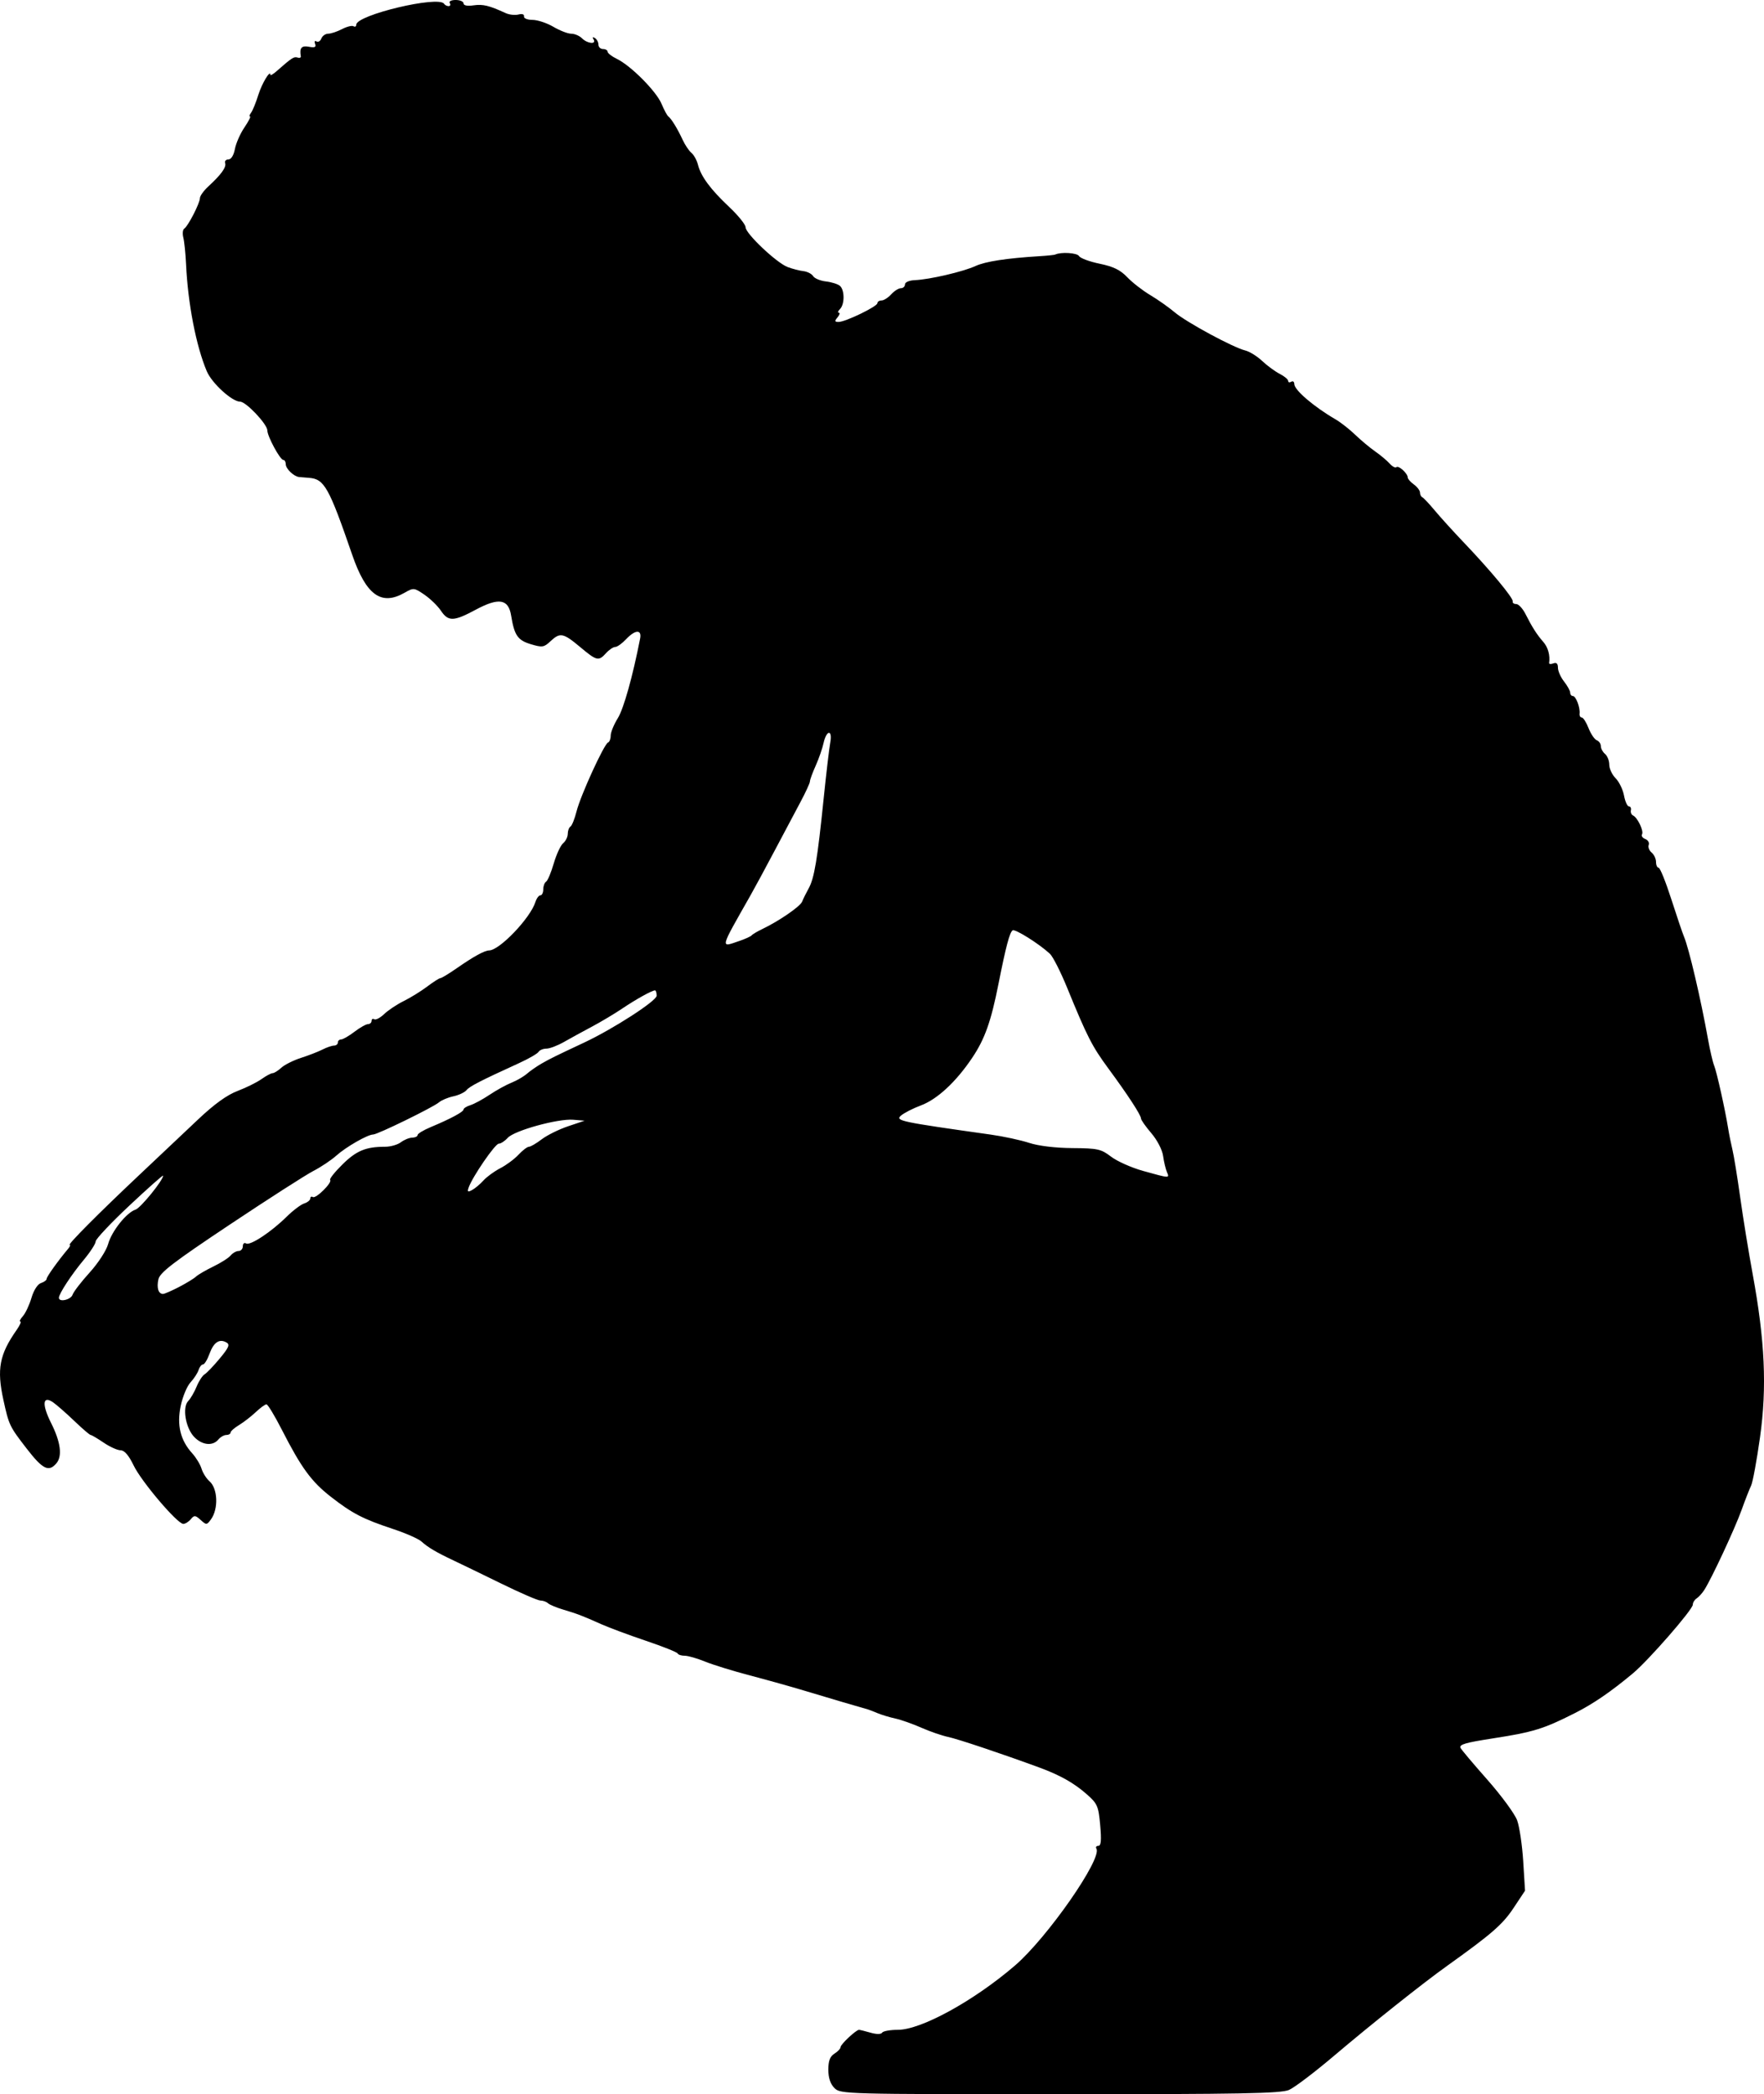 <?xml version="1.0" encoding="UTF-8" standalone="no"?>
<!-- Created with Inkscape (http://www.inkscape.org/) -->

<svg
   xmlns:dc="http://purl.org/dc/elements/1.1/"
   xmlns:cc="http://creativecommons.org/ns#"
   xmlns:rdf="http://www.w3.org/1999/02/22-rdf-syntax-ns#"
   xmlns:svg="http://www.w3.org/2000/svg"
   xmlns="http://www.w3.org/2000/svg"
   xmlns:sodipodi="http://sodipodi.sourceforge.net/DTD/sodipodi-0.dtd"
   xmlns:inkscape="http://www.inkscape.org/namespaces/inkscape"
   width="575.439"
   height="683"
   id="svg2"
   version="1.1"
   inkscape:version="0.48.2 r9819"
   sodipodi:docname="Silhouette_1330347.svg">
  <defs
     id="defs4" />
  <sodipodi:namedview
     id="base"
     pagecolor="#ffffff"
     bordercolor="#666666"
     borderopacity="1.0"
     inkscape:pageopacity="0.0"
     inkscape:pageshadow="2"
     inkscape:zoom="0.38664529"
     inkscape:cx="368.77238"
     inkscape:cy="330.35054"
     inkscape:document-units="px"
     inkscape:current-layer="layer1"
     showgrid="false"
     inkscape:window-width="1366"
     inkscape:window-height="706"
     inkscape:window-x="-8"
     inkscape:window-y="-8"
     inkscape:window-maximized="1"
     fit-margin-top="0"
     fit-margin-left="0"
     fit-margin-right="0"
     fit-margin-bottom="0" />
  <g
     inkscape:label="Layer 1"
     inkscape:groupmode="layer"
     id="layer1"
     transform="translate(-74.085,-219.401)">
    <path
       style="fill:#000000"
       d="m 346.297,900.401 c -1.332,-1.332 -2,-3.333 -2,-5.992 0,-2.908 0.543,-4.33 2,-5.24 1.1,-0.687 2,-1.651 2,-2.142 0,-0.893 5.05,-5.622 6.007,-5.625 0.279,-6.7e-4 1.96,0.416 3.737,0.925 1.982,0.568 3.451,0.568 3.802,0 0.315,-0.509 2.628,-0.926 5.141,-0.926 7.59,0 24.841,-9.473 38.219,-20.987 10.537,-9.069 28.523,-34.893 26.538,-38.104 -0.309,-0.5 -0.02,-0.909 0.642,-0.909 0.879,0 1.04,-1.819 0.597,-6.75 -0.56,-6.231 -0.898,-7.007 -4.395,-10.092 -4.128,-3.643 -8.71,-6.223 -15.445,-8.7 -12.216,-4.492 -26.737,-9.356 -29.843,-9.995 -1.925,-0.396 -5.813,-1.741 -8.64,-2.988 -2.827,-1.247 -6.652,-2.596 -8.5,-2.998 -1.848,-0.402 -4.485,-1.198 -5.86,-1.77 -1.375,-0.571 -2.725,-1.099 -3,-1.174 -2.003,-0.54 -13.896,-4.048 -20.5,-6.048 -4.4,-1.332 -12.5,-3.6 -18,-5.041 -5.5,-1.441 -12.108,-3.48 -14.685,-4.532 -2.577,-1.052 -5.577,-1.913 -6.667,-1.913 -1.09,0 -2.131,-0.338 -2.315,-0.75 -0.183,-0.412 -4.833,-2.269 -10.333,-4.125 -5.5,-1.856 -12.025,-4.28 -14.5,-5.386 -6.198,-2.769 -7.892,-3.419 -12.5,-4.79 -2.2,-0.655 -4.428,-1.586 -4.95,-2.07 -0.522,-0.484 -1.626,-0.879 -2.453,-0.879 -0.826,0 -6.587,-2.491 -12.802,-5.537 -6.215,-3.045 -13.211,-6.435 -15.547,-7.534 -5.585,-2.626 -8.35,-4.26 -10.491,-6.197 -0.966,-0.874 -5.132,-2.707 -9.257,-4.073 -9.781,-3.239 -13.293,-5.056 -20.257,-10.481 -6.378,-4.968 -9.666,-9.46 -15.988,-21.837 -2.34,-4.583 -4.612,-8.334 -5.049,-8.337 -0.436,-0.002 -2.011,1.146 -3.5,2.552 -1.488,1.406 -3.944,3.303 -5.456,4.216 -1.512,0.912 -2.75,2.012 -2.75,2.443 0,0.431 -0.62,0.784 -1.378,0.784 -0.758,0 -1.938,0.675 -2.622,1.5 -1.844,2.222 -5.349,1.822 -7.908,-0.902 -2.797,-2.977 -3.888,-9.648 -1.908,-11.669 0.77,-0.786 2.002,-2.902 2.739,-4.703 0.736,-1.801 1.904,-3.601 2.595,-4 0.691,-0.399 2.911,-2.717 4.935,-5.15 3,-3.608 3.406,-4.576 2.199,-5.252 -2.318,-1.297 -4.166,-0.057 -5.528,3.71 -0.689,1.906 -1.644,3.465 -2.121,3.465 -0.477,0 -1.128,0.821 -1.447,1.824 -0.318,1.003 -1.499,2.812 -2.624,4.019 -1.125,1.208 -2.562,4.657 -3.193,7.667 -1.316,6.275 -0.115,11.218 3.766,15.491 1.249,1.375 2.611,3.625 3.026,5 0.415,1.375 1.585,3.222 2.599,4.105 2.713,2.363 2.959,9.024 0.461,12.44 -1.349,1.845 -1.494,1.852 -3.357,0.166 -1.735,-1.57 -2.085,-1.596 -3.213,-0.237 -0.696,0.839 -1.794,1.525 -2.439,1.525 -1.944,0 -13.654,-13.776 -16.205,-19.065 -1.586,-3.288 -3.001,-4.935 -4.239,-4.935 -1.022,0 -3.516,-1.125 -5.542,-2.5 -2.026,-1.375 -3.934,-2.5 -4.241,-2.5 -0.306,0 -2.693,-2.047 -5.304,-4.55 -2.611,-2.502 -5.719,-5.23 -6.906,-6.062 -3.451,-2.417 -3.767,0.58 -0.705,6.677 3.141,6.254 3.742,10.821 1.736,13.185 -2.488,2.932 -4.459,1.956 -9.675,-4.79 -5.614,-7.261 -5.798,-7.646 -7.603,-15.878 -2.204,-10.054 -1.304,-14.821 4.311,-22.832 1.06,-1.512 1.602,-2.75 1.204,-2.75 -0.398,0 -0.023,-0.787 0.833,-1.75 0.856,-0.963 2.119,-3.654 2.808,-5.981 0.736,-2.489 2.012,-4.472 3.099,-4.817 1.016,-0.322 1.847,-0.944 1.847,-1.381 0,-0.687 3.73,-5.9 7.027,-9.82 0.578,-0.688 0.804,-1.25 0.501,-1.25 -0.822,0 9.482,-10.358 22.513,-22.63 6.348,-5.978 15.048,-14.19 19.332,-18.247 5.275,-4.995 9.441,-8.004 12.901,-9.319 2.811,-1.068 6.331,-2.811 7.822,-3.873 1.491,-1.062 3.12,-1.931 3.619,-1.931 0.499,0 1.779,-0.799 2.846,-1.776 1.066,-0.977 3.964,-2.424 6.439,-3.218 2.475,-0.793 5.625,-2.016 7,-2.718 1.375,-0.702 3.062,-1.279 3.75,-1.282 0.688,-0.003 1.25,-0.456 1.25,-1.006 0,-0.55 0.48,-1 1.067,-1 0.587,0 2.542,-1.125 4.344,-2.5 1.803,-1.375 3.798,-2.5 4.433,-2.5 0.636,0 1.156,-0.477 1.156,-1.059 0,-0.582 0.396,-0.814 0.879,-0.516 0.483,0.299 1.946,-0.475 3.25,-1.719 1.304,-1.244 4.171,-3.15 6.371,-4.234 2.2,-1.085 5.64,-3.21 7.644,-4.722 2.004,-1.512 3.948,-2.75 4.32,-2.75 0.372,0 2.782,-1.462 5.356,-3.249 5.565,-3.863 8.992,-5.741 10.544,-5.779 3.429,-0.084 13.411,-10.539 15.078,-15.791 0.381,-1.2 1.112,-2.181 1.625,-2.181 0.513,0 0.933,-0.873 0.933,-1.941 0,-1.068 0.42,-2.201 0.934,-2.518 0.514,-0.318 1.634,-2.985 2.49,-5.928 0.856,-2.943 2.235,-5.915 3.066,-6.604 0.831,-0.689 1.51,-2.072 1.51,-3.072 0,-1 0.395,-2.062 0.877,-2.361 0.482,-0.298 1.382,-2.547 1.999,-4.998 1.299,-5.157 8.968,-21.918 10.255,-22.412 0.478,-0.183 0.87,-1.205 0.87,-2.27 0,-1.065 1.044,-3.615 2.321,-5.667 1.909,-3.069 4.861,-13.605 7.278,-25.98 0.593,-3.037 -1.624,-2.916 -4.599,0.25 -1.292,1.375 -2.875,2.5 -3.519,2.5 -0.644,0 -1.985,0.9 -2.981,2 -2.463,2.721 -3.017,2.591 -8.5,-2 -5.499,-4.604 -6.521,-4.798 -9.673,-1.838 -2.1,1.973 -2.657,2.056 -6.36,0.946 -4.302,-1.289 -5.396,-2.875 -6.447,-9.35 -0.881,-5.43 -4.024,-5.944 -11.57,-1.893 -7.186,3.858 -8.931,3.904 -11.343,0.303 -1.041,-1.554 -3.453,-3.895 -5.361,-5.202 -3.356,-2.3 -3.563,-2.321 -6.438,-0.671 -7.644,4.387 -12.588,0.827 -17.122,-12.329 -7.607,-22.073 -9.112,-24.757 -14.089,-25.118 -1.153,-0.084 -2.599,-0.203 -3.212,-0.265 -1.762,-0.178 -4.386,-2.694 -4.386,-4.205 0,-0.758 -0.366,-1.378 -0.815,-1.378 -1.022,0 -5.186,-7.701 -5.186,-9.592 0,-2.051 -6.951,-9.408 -8.889,-9.408 -2.63,0 -9.217,-6.012 -10.874,-9.925 -3.487,-8.235 -6.156,-22.015 -6.757,-34.885 -0.162,-3.471 -0.563,-7.381 -0.891,-8.689 -0.328,-1.308 -0.192,-2.628 0.303,-2.934 1.222,-0.755 5.107,-8.31 5.107,-9.932 0,-0.717 1.238,-2.442 2.75,-3.833 4.17,-3.835 5.927,-6.27 5.484,-7.6 -0.22,-0.661 0.262,-1.202 1.071,-1.202 0.882,0 1.728,-1.362 2.11,-3.399 0.351,-1.87 1.737,-5.02 3.081,-7 1.344,-1.98 2.177,-3.601 1.851,-3.601 -0.326,0 -0.168,-0.562 0.35,-1.25 0.518,-0.688 1.572,-3.275 2.342,-5.75 1.182,-3.8 3.96,-8.41 3.96,-6.571 0,0.314 0.956,-0.272 2.125,-1.304 4.838,-4.269 5.554,-4.732 6.719,-4.344 0.67,0.223 1.151,0.027 1.069,-0.438 -0.48,-2.707 0.24,-3.548 2.645,-3.088 1.922,0.367 2.422,0.135 2.011,-0.935 -0.305,-0.795 -0.107,-1.152 0.449,-0.809 0.548,0.338 1.266,-0.088 1.596,-0.948 0.33,-0.86 1.339,-1.566 2.243,-1.57 0.904,-0.003 2.927,-0.676 4.497,-1.495 1.57,-0.819 3.257,-1.239 3.75,-0.935 0.493,0.305 0.896,0.083 0.896,-0.492 0,-3.187 26.938,-9.601 28.655,-6.822 0.255,0.412 0.913,0.75 1.463,0.75 0.55,0 0.722,-0.45 0.382,-1 -0.351,-0.567 0.49,-1 1.941,-1 1.407,0 2.559,0.501 2.559,1.113 0,0.688 1.243,0.931 3.25,0.636 3.045,-0.447 5.112,0.049 10.434,2.509 1.201,0.555 3.098,0.77 4.216,0.478 1.214,-0.318 1.945,-0.074 1.816,0.605 -0.122,0.642 1.089,1.141 2.784,1.147 1.65,0.006 4.713,1.024 6.807,2.261 2.094,1.238 4.714,2.25 5.821,2.25 1.108,0 2.689,0.675 3.514,1.5 1.77,1.77 4.815,2.049 3.762,0.345 -0.442,-0.715 -0.274,-0.883 0.441,-0.441 0.635,0.392 1.155,1.362 1.155,2.155 0,0.793 0.675,1.441 1.5,1.441 0.825,0 1.5,0.394 1.5,0.875 0,0.481 1.372,1.539 3.048,2.351 4.53,2.194 12.83,10.547 14.536,14.629 0.821,1.966 1.814,3.815 2.205,4.11 1.013,0.762 3.017,4.028 4.674,7.615 0.782,1.694 2.079,3.625 2.882,4.291 0.803,0.666 1.759,2.403 2.124,3.859 0.951,3.788 4.091,8.031 10.204,13.788 2.93,2.76 5.328,5.732 5.328,6.605 0,2.051 10.043,11.559 13.694,12.964 1.543,0.594 3.862,1.198 5.151,1.342 1.29,0.144 2.724,0.874 3.186,1.622 0.463,0.748 2.332,1.531 4.154,1.739 1.822,0.208 3.876,0.846 4.564,1.417 1.591,1.321 1.623,6.022 0.051,7.594 -0.66,0.66 -0.83,1.2 -0.378,1.2 0.452,0 0.262,0.675 -0.422,1.5 -1.018,1.227 -0.954,1.5 0.35,1.5 2.225,0 12.65,-5.041 12.65,-6.117 0,-0.486 0.605,-0.883 1.345,-0.883 0.74,0 2.159,-0.9 3.155,-2 0.995,-1.1 2.415,-2 3.155,-2 0.74,0 1.345,-0.562 1.345,-1.25 0,-0.716 1.388,-1.307 3.25,-1.384 4.763,-0.197 15.718,-2.749 19.75,-4.602 3.253,-1.495 10.112,-2.546 21,-3.219 2.475,-0.153 4.725,-0.388 5,-0.521 1.86,-0.904 7.155,-0.577 7.765,0.48 0.404,0.699 3.433,1.827 6.732,2.506 4.477,0.922 6.758,2.034 9,4.389 1.652,1.735 5.028,4.361 7.503,5.835 2.475,1.474 6.075,4.01 8,5.636 3.869,3.269 19.063,11.48 23.021,12.441 1.386,0.337 3.861,1.875 5.5,3.418 1.639,1.543 4.217,3.437 5.729,4.207 1.512,0.771 2.75,1.802 2.75,2.292 0,0.49 0.45,0.612 1,0.272 0.55,-0.34 1,7.2e-4 1,0.757 0,1.945 6.431,7.445 13.473,11.522 1.635,0.947 4.498,3.189 6.361,4.982 1.863,1.793 4.8,4.247 6.527,5.453 1.727,1.205 3.86,2.992 4.741,3.971 0.881,0.979 1.872,1.509 2.202,1.178 0.682,-0.682 3.696,2.046 3.696,3.345 0,0.468 0.9,1.499 2,2.292 1.1,0.793 2,1.98 2,2.637 0,0.658 0.338,1.346 0.75,1.529 0.412,0.183 2.249,2.133 4.081,4.333 1.832,2.2 6.122,6.925 9.533,10.5 8.705,9.124 16.181,18.134 15.886,19.145 -0.138,0.47 0.374,0.855 1.136,0.855 0.762,0 2.125,1.462 3.028,3.25 2.176,4.307 3.719,6.722 5.836,9.134 1.517,1.728 2.246,4.376 1.88,6.83 -0.059,0.393 0.563,0.457 1.382,0.143 1.007,-0.387 1.488,0.066 1.488,1.401 0,1.085 0.9,3.116 2,4.515 1.1,1.398 2,3.034 2,3.635 0,0.601 0.398,1.092 0.883,1.092 0.979,0 2.419,3.796 2.181,5.75 -0.084,0.688 0.233,1.25 0.705,1.25 0.471,0 1.468,1.556 2.214,3.458 0.746,1.902 1.955,3.688 2.687,3.969 0.731,0.281 1.33,1.144 1.33,1.919 0,0.775 0.619,1.922 1.375,2.55 0.756,0.628 1.375,2.201 1.375,3.497 0,1.296 0.931,3.287 2.069,4.426 1.138,1.138 2.369,3.669 2.736,5.625 0.367,1.956 1.087,3.556 1.6,3.556 0.513,0 0.803,0.562 0.645,1.25 -0.158,0.688 0.16,1.455 0.706,1.705 1.463,0.67 3.572,5.109 2.925,6.156 -0.307,0.497 0.171,1.183 1.063,1.525 0.891,0.342 1.397,1.206 1.123,1.92 -0.274,0.714 0.15,1.836 0.943,2.493 0.792,0.658 1.441,2.04 1.441,3.073 0,1.033 0.38,1.878 0.844,1.878 0.464,0 2.327,4.612 4.139,10.25 1.812,5.638 3.679,11.15 4.148,12.25 1.607,3.772 5.486,20.339 7.842,33.5 0.64,3.575 1.53,7.4 1.979,8.5 0.848,2.082 3.604,14.426 4.576,20.5 0.308,1.925 0.943,5.075 1.41,7 0.468,1.925 1.602,8.9 2.521,15.5 0.919,6.6 2.747,17.85 4.063,25 4.004,21.762 4.691,36.941 2.408,53.209 -1.065,7.585 -2.373,14.691 -2.907,15.791 -0.534,1.1 -1.942,4.7 -3.128,8 -2.165,6.023 -9.733,22.26 -12.119,26 -0.702,1.1 -1.838,2.36 -2.526,2.8 -0.688,0.44 -1.25,1.357 -1.25,2.038 0,1.603 -14.461,18.18 -19.57,22.434 -7.259,6.045 -12.891,9.897 -18.93,12.949 -10.274,5.193 -13.465,6.171 -27,8.276 -8.667,1.348 -10.695,1.94 -10.305,3.009 0.168,0.46 4.087,5.115 8.709,10.344 4.622,5.229 9.029,11.226 9.792,13.328 0.763,2.102 1.655,8.124 1.981,13.384 l 0.593,9.562 -3.79,5.708 c -3.523,5.306 -7.123,8.434 -21.659,18.824 -7.96,5.689 -24.782,19.069 -36.821,29.286 -6.325,5.368 -12.948,10.389 -14.718,11.159 -2.658,1.156 -15.663,1.399 -74.75,1.399 -70.199,0 -71.569,-0.037 -73.532,-2 z M 97.759,641.651 c 0.328,-0.963 2.84,-4.225 5.584,-7.25 2.78,-3.066 5.441,-7.165 6.013,-9.263 1.136,-4.167 6.027,-10.312 8.945,-11.238 1.65,-0.524 8.997,-9.565 8.997,-11.072 0,-0.313 -4.95,4.076 -10.999,9.752 -6.05,5.677 -11,10.934 -11,11.682 -3e-4,0.749 -1.743,3.449 -3.873,6 -3.997,4.789 -8.118,11.072 -8.124,12.389 -0.01,1.55 3.886,0.677 4.458,-1 z m 34.694,-2.5 c 2.389,-1.238 4.891,-2.765 5.56,-3.394 0.669,-0.629 3.22,-2.114 5.669,-3.3 2.45,-1.186 4.995,-2.808 5.657,-3.606 0.662,-0.797 1.823,-1.45 2.581,-1.45 0.758,0 1.378,-0.702 1.378,-1.559 0,-0.857 0.476,-1.265 1.059,-0.905 1.304,0.806 8.15,-3.7 13.207,-8.693 2.071,-2.045 4.659,-4.001 5.75,-4.348 1.091,-0.346 1.984,-1.076 1.984,-1.621 0,-0.545 0.381,-0.756 0.847,-0.468 0.996,0.616 6.438,-4.787 5.633,-5.592 -0.301,-0.301 1.514,-2.581 4.034,-5.065 4.537,-4.473 7.625,-5.748 13.92,-5.748 1.751,0 4.057,-0.661 5.125,-1.468 1.068,-0.807 2.729,-1.482 3.691,-1.5 0.963,-0.018 1.75,-0.395 1.75,-0.839 0,-0.444 1.913,-1.607 4.25,-2.584 6.547,-2.736 10.75,-4.992 10.75,-5.769 0,-0.388 1.012,-1.022 2.25,-1.41 1.238,-0.387 4.05,-1.912 6.25,-3.387 2.2,-1.476 5.415,-3.249 7.145,-3.941 1.73,-0.692 4.002,-2.01 5.048,-2.93 1.047,-0.92 3.232,-2.43 4.855,-3.357 2.783,-1.589 4.43,-2.4 13.793,-6.79 9.466,-4.439 23.648,-13.597 23.654,-15.275 0.003,-0.963 -0.242,-1.75 -0.544,-1.75 -0.977,0 -6.231,2.92 -10.782,5.991 -2.439,1.646 -6.85,4.277 -9.802,5.846 -2.952,1.569 -7.068,3.823 -9.148,5.008 -2.079,1.185 -4.64,2.155 -5.691,2.155 -1.051,0 -2.205,0.476 -2.564,1.058 -0.36,0.582 -3.199,2.221 -6.309,3.643 -12.826,5.862 -16.125,7.558 -17.182,8.832 -0.611,0.736 -2.543,1.643 -4.292,2.015 -1.749,0.372 -3.856,1.253 -4.681,1.959 -1.896,1.622 -20.047,10.494 -21.469,10.494 -1.789,0 -8.863,4.05 -12.031,6.888 -1.65,1.478 -5.025,3.732 -7.5,5.007 -2.475,1.276 -14.721,9.134 -27.214,17.462 -18.443,12.295 -22.829,15.655 -23.324,17.868 -0.625,2.793 -10e-4,4.774 1.503,4.774 0.466,0 2.801,-1.012 5.191,-2.25 z m 99.356,-34.764 c 1.094,-1.209 3.564,-3.007 5.489,-3.995 1.925,-0.988 4.591,-2.965 5.924,-4.394 1.333,-1.429 2.866,-2.597 3.406,-2.597 0.54,0 2.413,-1.092 4.162,-2.426 1.75,-1.334 5.617,-3.247 8.594,-4.25 l 5.413,-1.824 -3.716,-0.308 c -4.984,-0.414 -19.207,3.513 -21.365,5.898 -0.951,1.051 -2.271,1.91 -2.935,1.91 -1.173,0 -8.537,10.718 -9.806,14.273 -0.514,1.441 -0.307,1.599 1.105,0.843 0.956,-0.512 2.634,-1.92 3.728,-3.13 z m 222.943,-2.736 c -0.418,-0.963 -0.978,-3.325 -1.245,-5.25 -0.277,-1.998 -1.928,-5.186 -3.848,-7.43 -1.849,-2.162 -3.362,-4.309 -3.362,-4.771 0,-1.119 -4.293,-7.703 -10.627,-16.299 -5.339,-7.246 -6.952,-10.402 -13.471,-26.362 -2.123,-5.197 -4.657,-10.185 -5.631,-11.085 -3.528,-3.258 -11.308,-8.148 -12.143,-7.632 -0.966,0.597 -2.211,5.3 -4.617,17.438 -2.442,12.322 -4.461,18.002 -8.585,24.142 -5.28,7.862 -11.404,13.535 -16.775,15.538 -2.559,0.954 -5.47,2.446 -6.469,3.314 -1.915,1.664 -0.241,2.017 29.317,6.185 4.125,0.582 9.75,1.795 12.5,2.695 3.049,0.999 8.541,1.663 14.078,1.703 8.299,0.059 9.385,0.3 12.665,2.801 1.973,1.505 6.663,3.594 10.422,4.642 8.755,2.441 8.686,2.438 7.789,0.372 z m -139.354,-75.414 c 1.87,-0.64 3.624,-1.447 3.899,-1.792 0.275,-0.346 1.866,-1.284 3.535,-2.086 5.48,-2.631 12.334,-7.363 12.93,-8.925 0.322,-0.843 1.274,-2.772 2.116,-4.286 1.837,-3.303 2.85,-9.361 4.889,-29.247 0.846,-8.25 1.813,-16.462 2.148,-18.25 0.368,-1.964 0.2,-3.25 -0.425,-3.25 -0.569,0 -1.346,1.462 -1.727,3.25 -0.381,1.788 -1.542,5.138 -2.579,7.445 -1.038,2.307 -1.887,4.624 -1.887,5.148 0,0.524 -1.409,3.587 -3.132,6.805 -1.723,3.218 -5.51,10.352 -8.417,15.852 -2.907,5.5 -6.434,12.025 -7.838,14.5 -10.187,17.957 -9.972,17.048 -3.512,14.836 z"
       id="path2996"
       inkscape:connector-curvature="0" />
  </g>
</svg>

